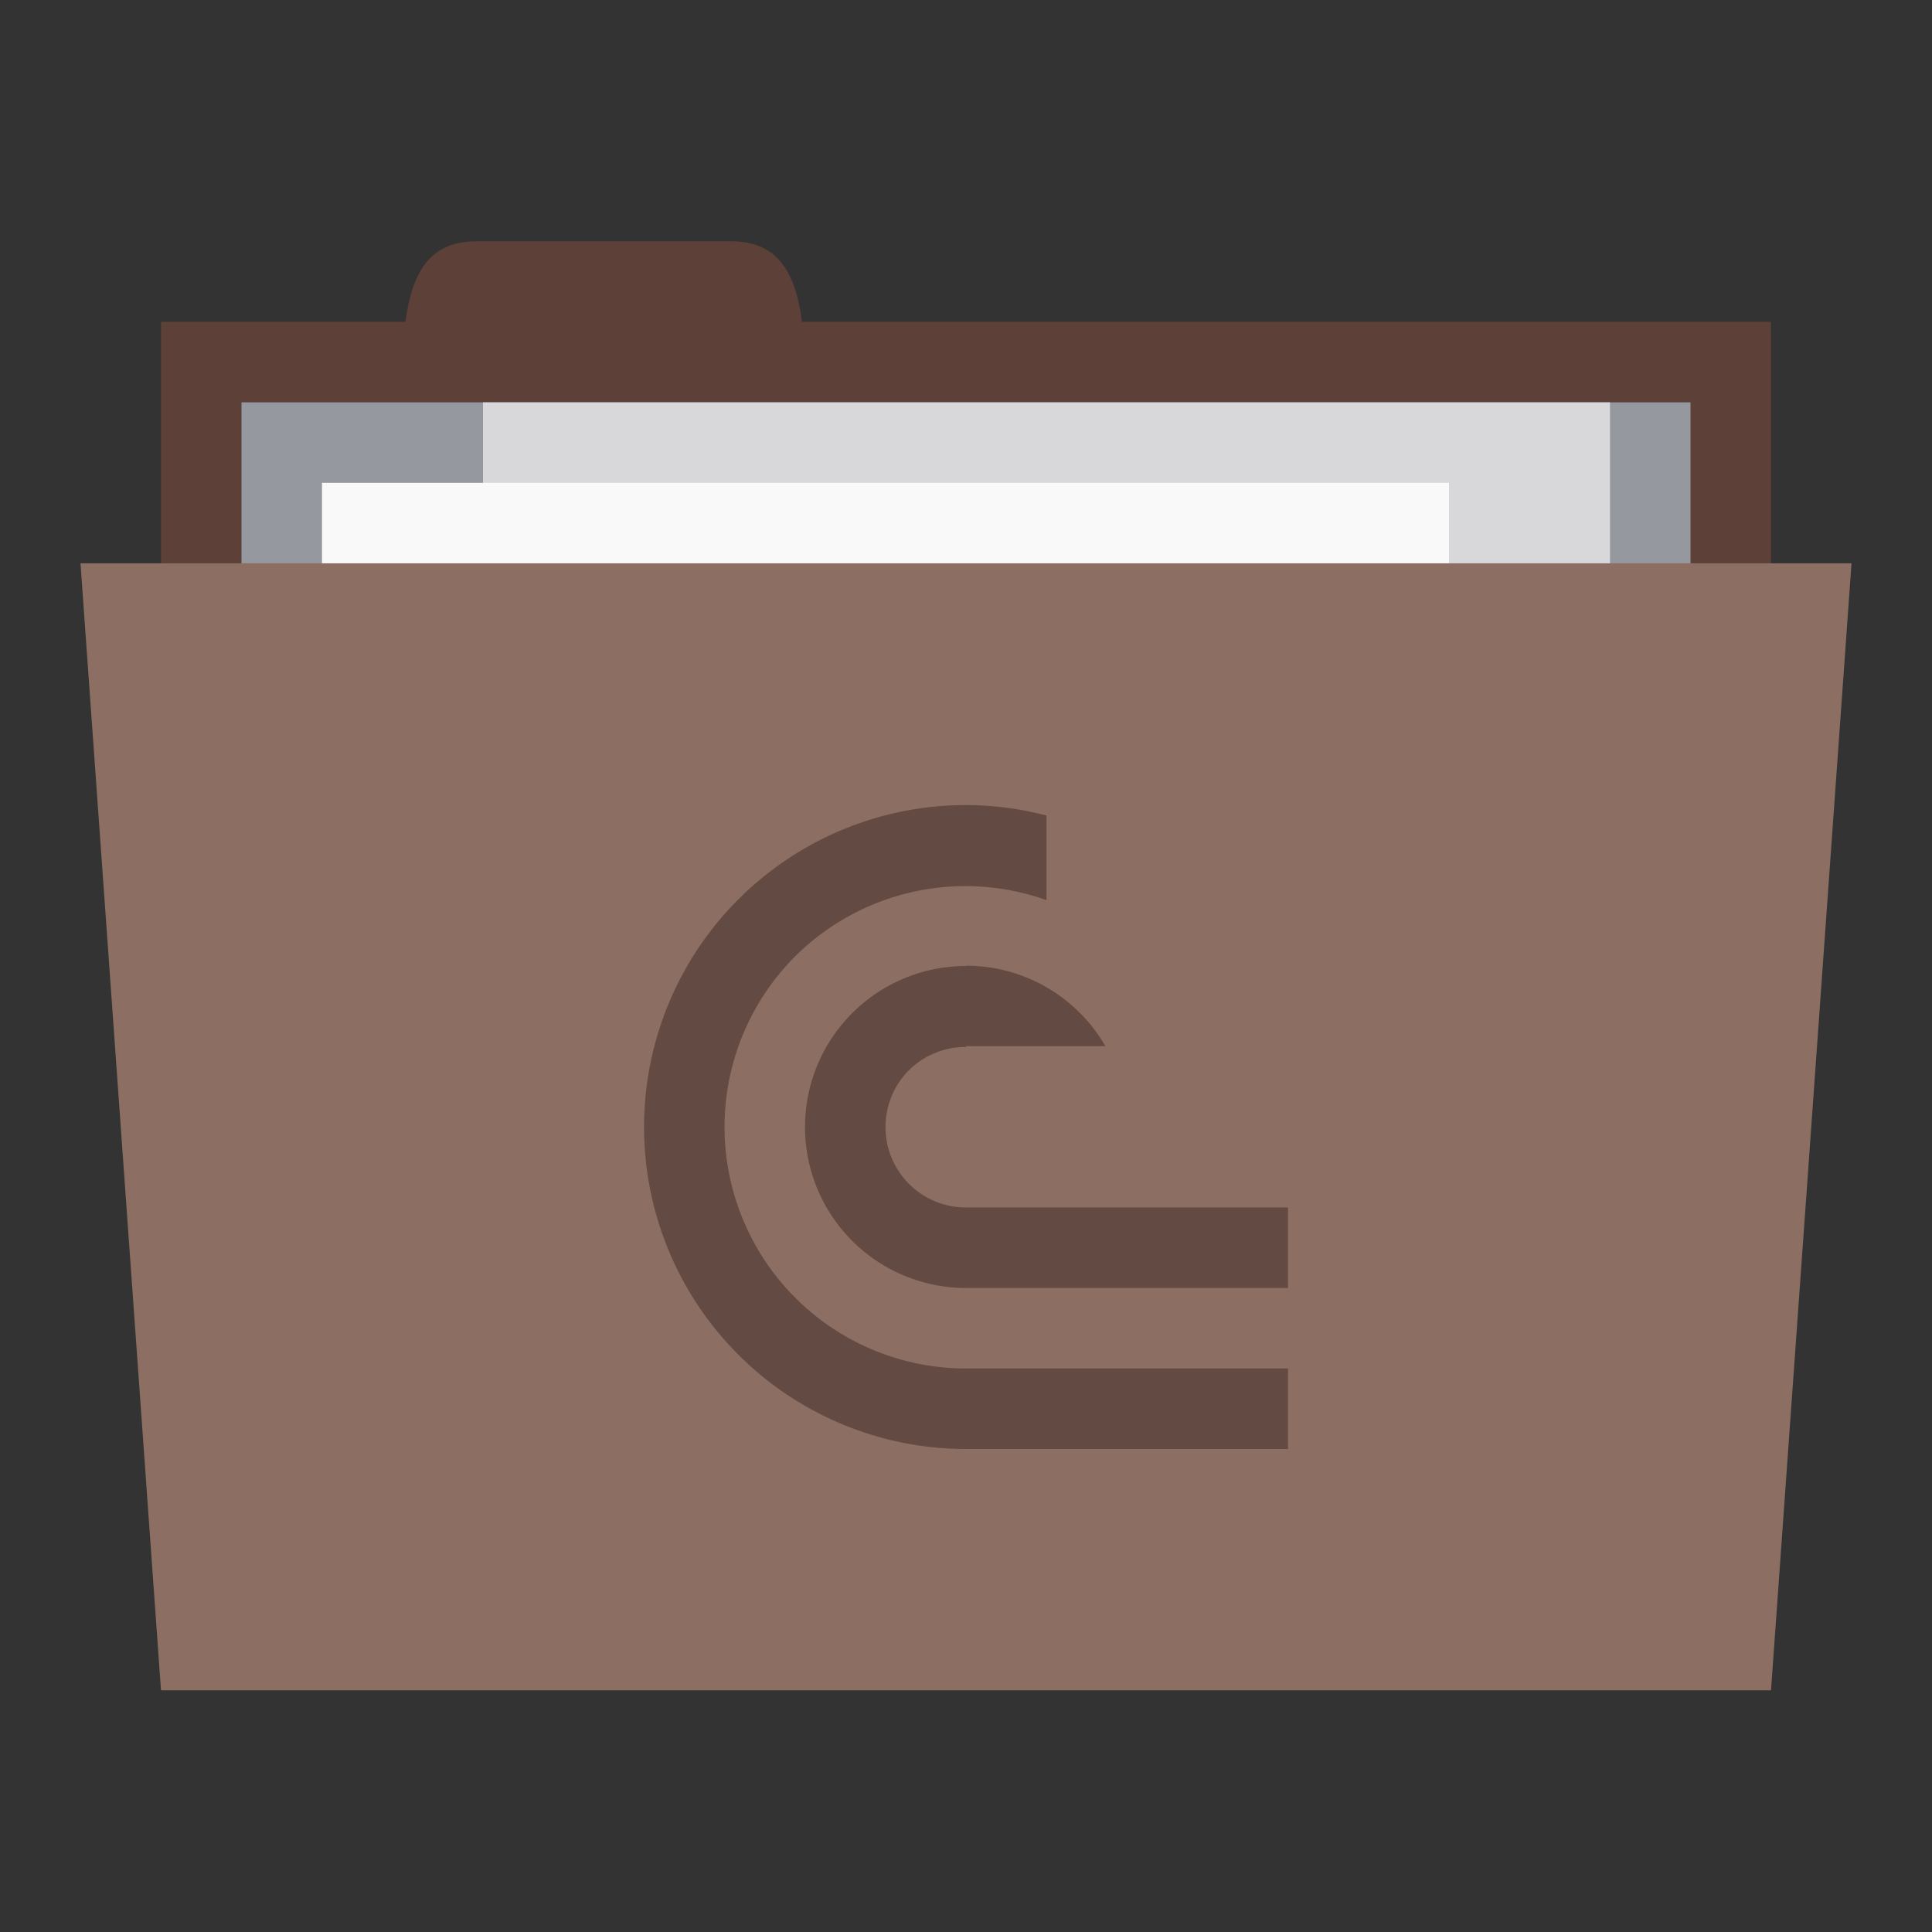 <svg version="1.1" viewBox="0 0 24 24" xmlns="http://www.w3.org/2000/svg">
 <rect x="0" y="0" width="24" height="24" fill="#333333" stroke="none"/>
 <g transform="translate(0,-1028.362)">
  <rect x="2" y="1032.36" width="20" height="5" style="fill:#5d4037"/>
  <path d="m5 1033.36c0-1 0-2 0.909-2h3.182c0.909 0 0.909 1 0.909 2z" style="fill:#5d4037"/>
  <path d="m3 1033.36h18v4h-18z" style="fill:#95989f"/>
  <rect x="6" y="1033.36" width="14" height="6" style="fill:#d8d8da"/>
  <rect x="4" y="1034.36" width="14" height="3" style="fill:#f9f9f9"/>
  <path d="m1 1035.36h22l-1 14h-20z" style="fill:#8d6e63"/>
  <path d="m12.098 1038.364a4 4 0 0 0-2.926 1.17 4 4 0 0 0-0.867 4.359 4 4 0 0 0 3.695 2.469h4v-1h-4a3 3 0 0 1-2.771-1.852 3 3 0 0 1 0.65-3.269 3 3 0 0 1 3.121-0.697v-1.051a4 4 0 0 0-0.902-0.129zm-0.098 1.998a2 2 0 0 0-2 2 2 2 0 0 0 2 2h4v-1h-4a1 1 0 0 1-0.924-0.617 1 1 0 0 1 0.217-1.09 1 1 0 0 1 0.707-0.287v-0.01h1.732a2 2 0 0 0-1.732-1z" style="-inkscape-stroke:none;fill:#634b43;font-variation-settings:normal;stop-color:#000000"/>
 </g>
</svg>
